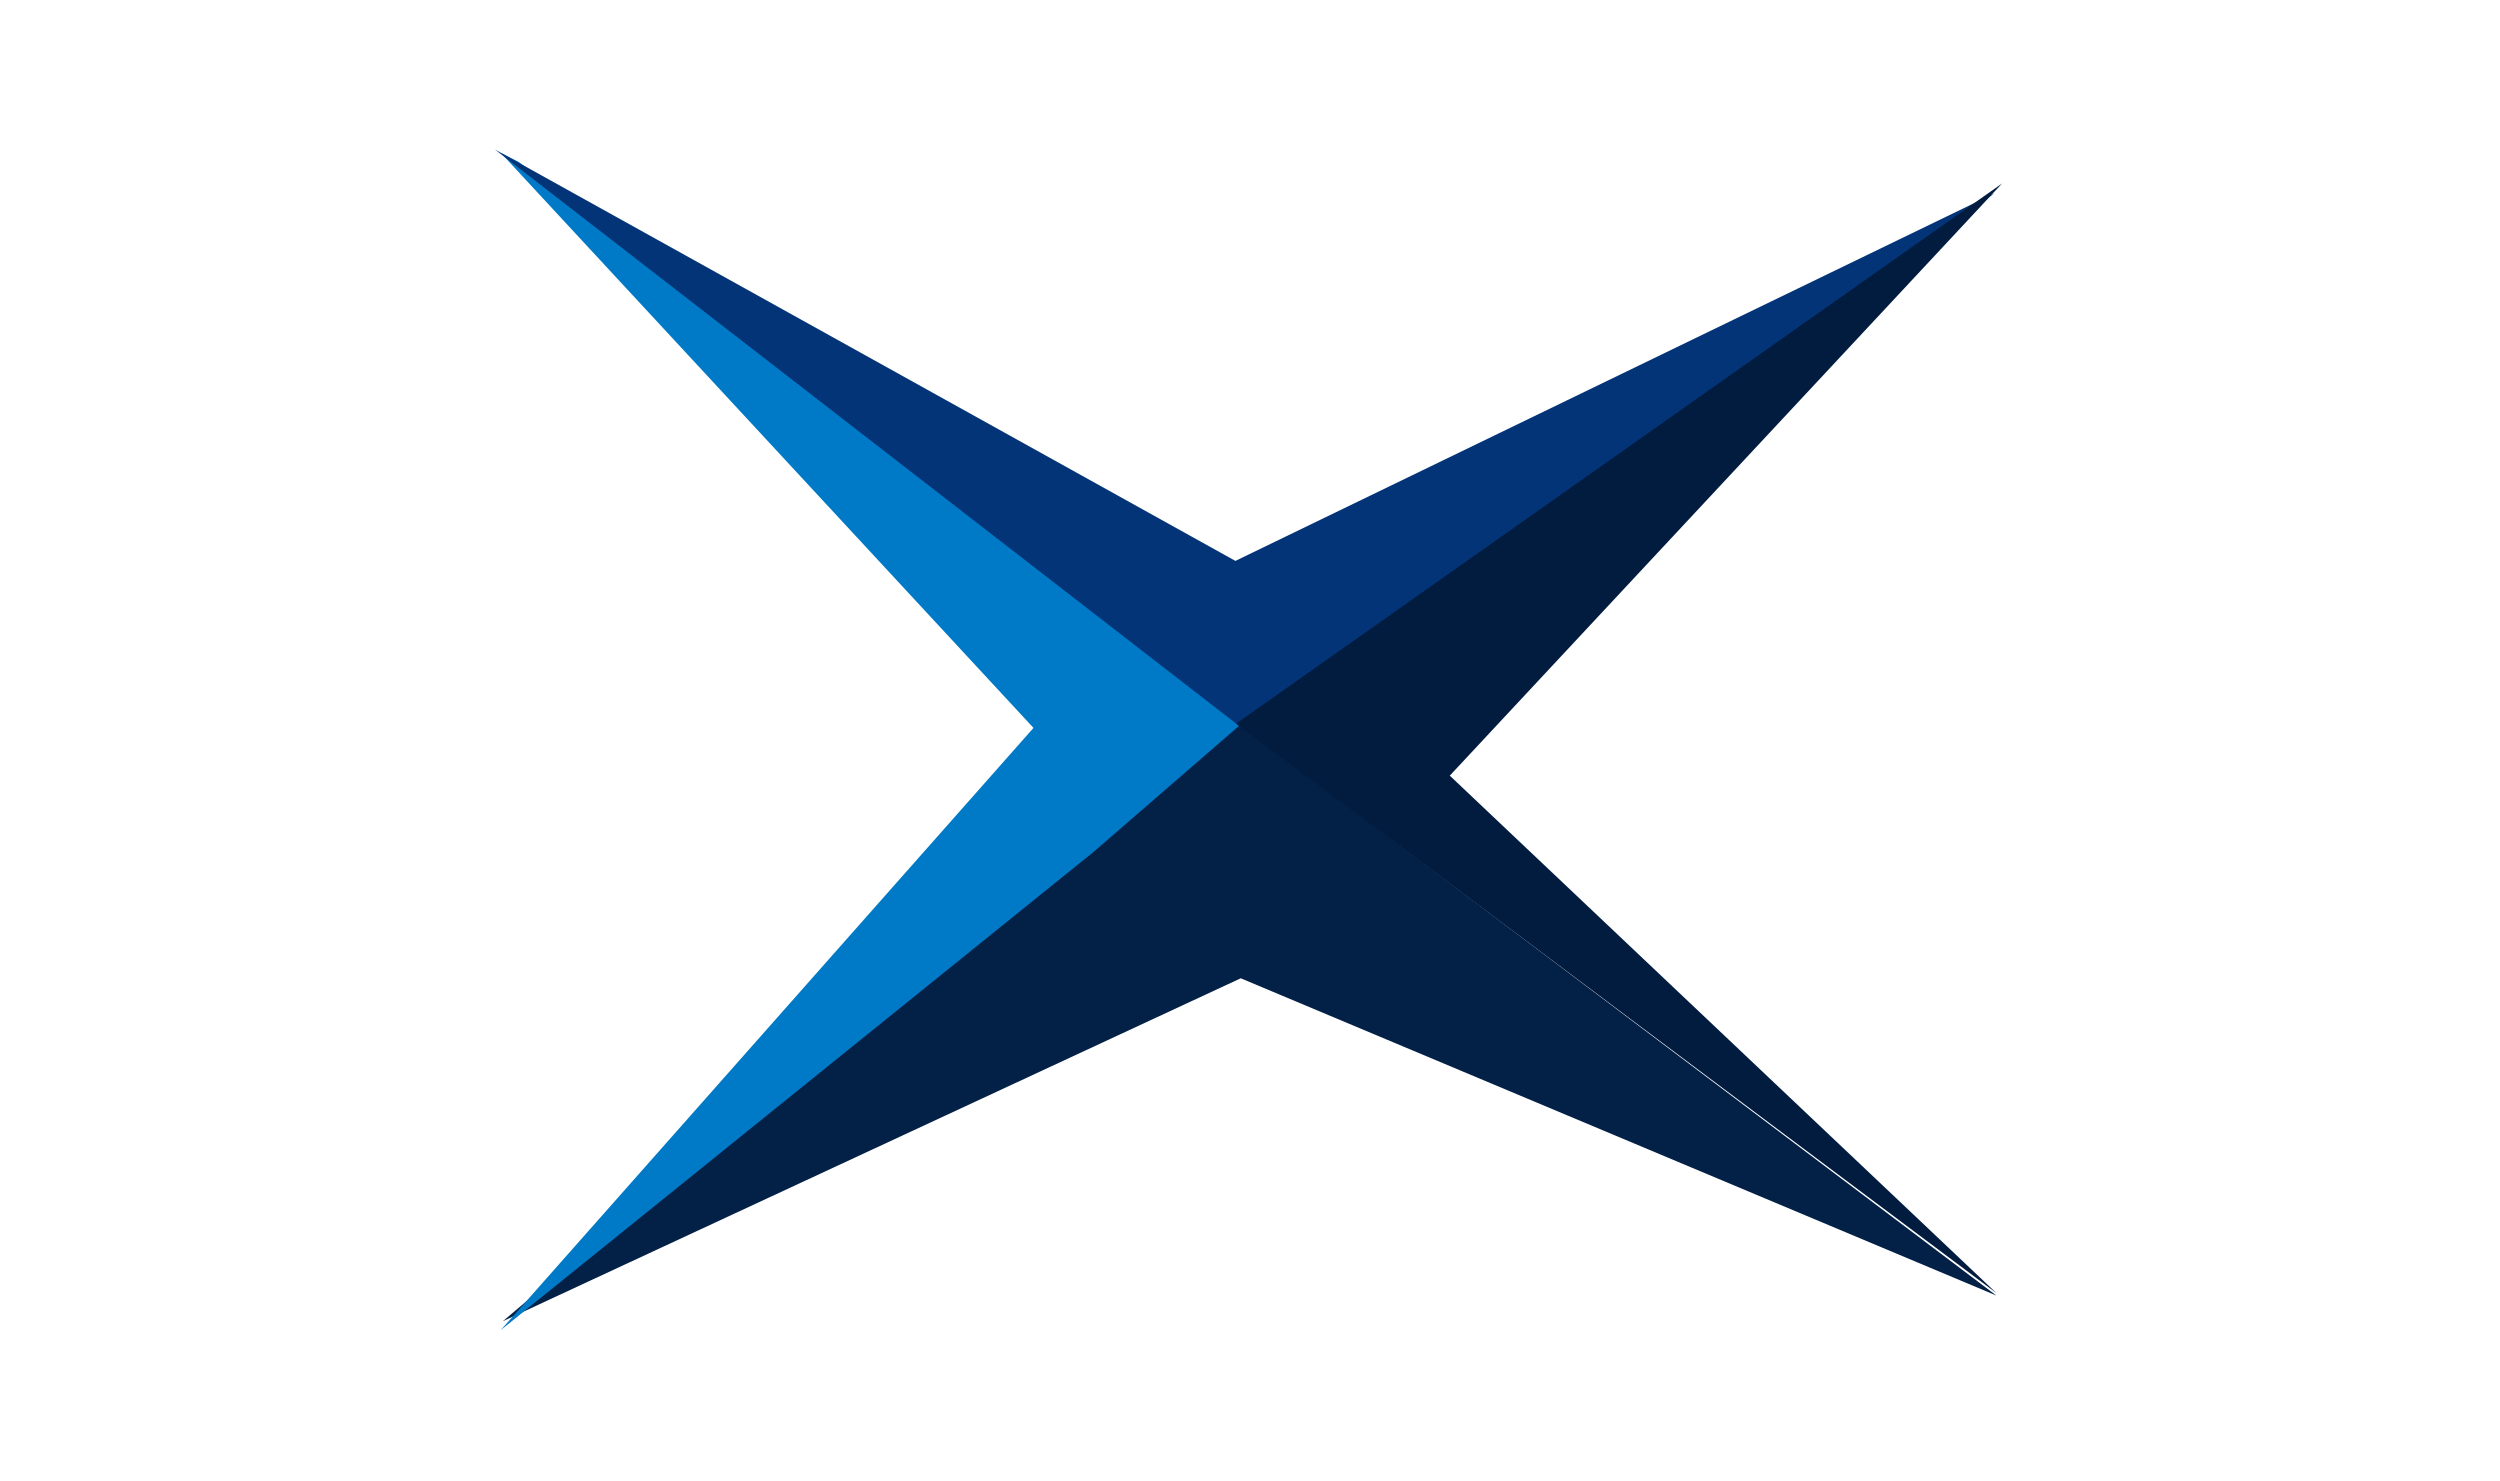<svg version="1.2" xmlns="http://www.w3.org/2000/svg" viewBox="0 0 700 416" width="108" height="64">
	<style>
		.s0 { fill: #032047 } 
		.s1 { fill: #007ac7 } 
		.s2 { fill: #033477 } 
		.s3 { fill: #021c40 } 
	</style>
	<path id="Forma 5" class="s0" d="m140.2 371l207.2-96.3 212.2 89.1-214.5-161.8-81.8 64.5"/>
	<path id="Forma 3" class="s1" d="m139.6 42.9l5.1 2.6 203.4 157.3-42 36.4-166.5 134.3 149.6-169.1"/>
	<path id="Forma 4" class="s2" d="m138 42l208.9 161.8 83.6-56.5 128.5-93-213.1 103.2"/>
	<path id="Forma 7" class="s3" d="m561.2 51.5l-155.1 166.3 153.5 145.3-213.5-159.9"/>
</svg>